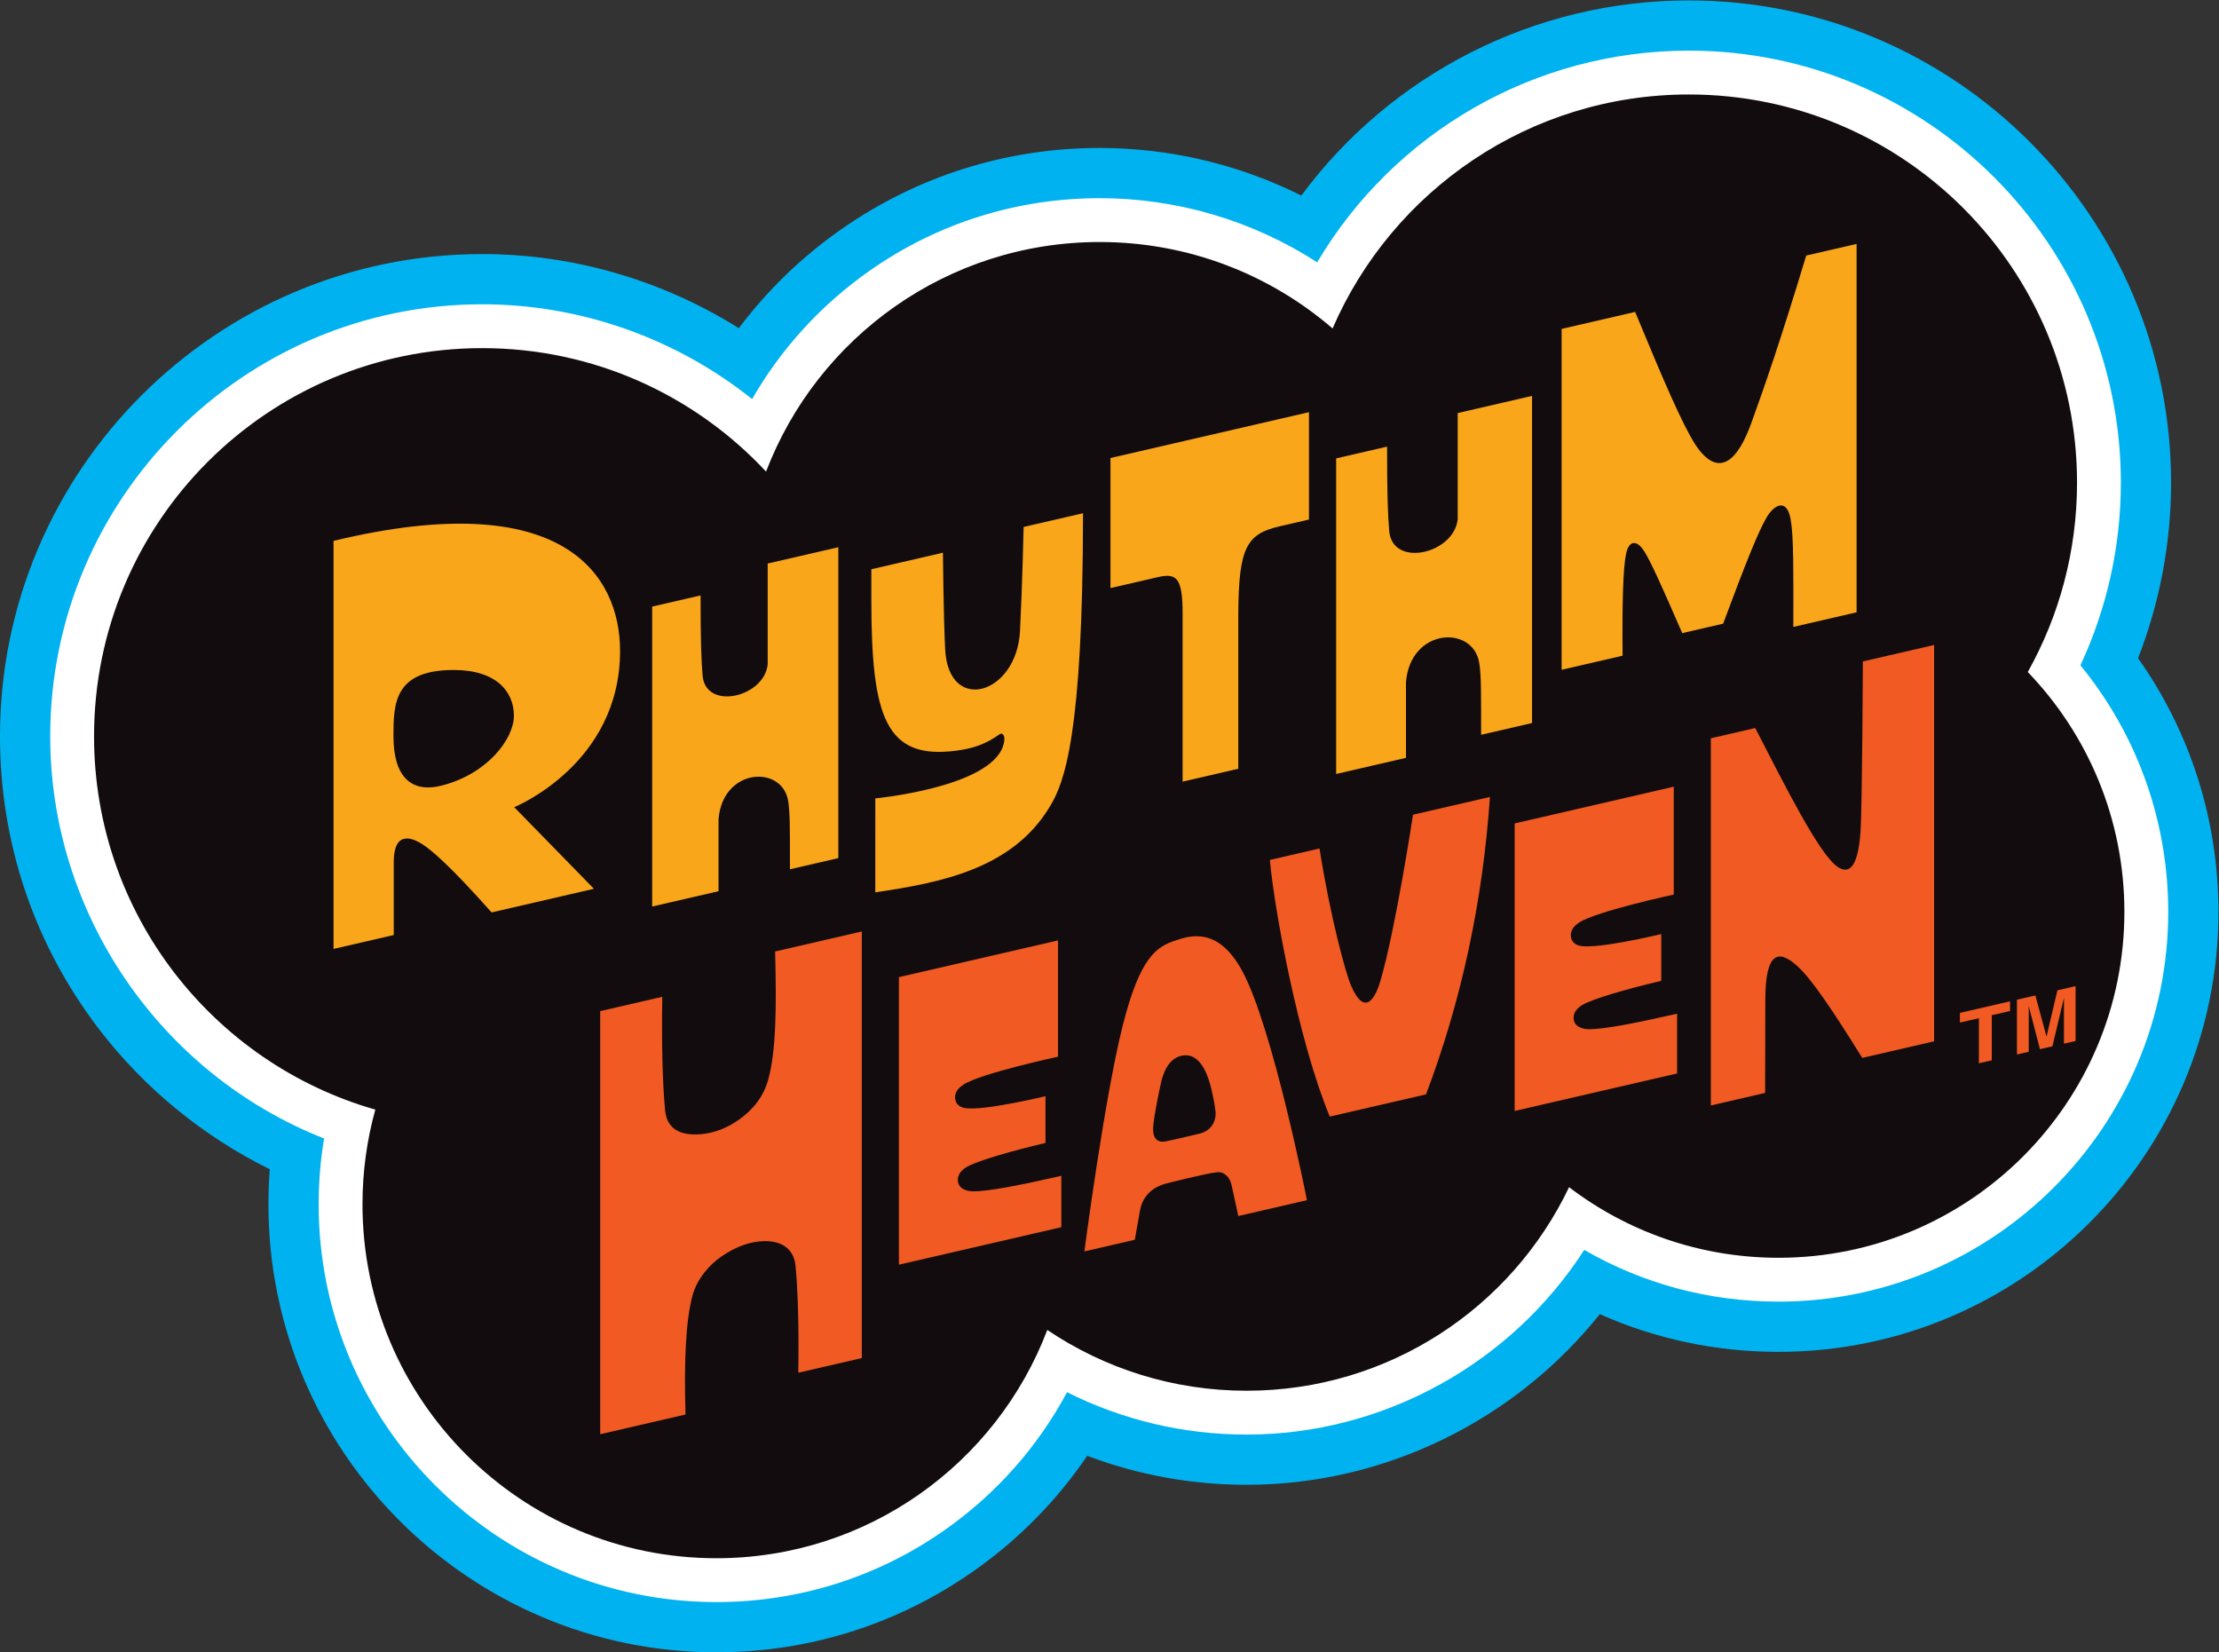 <?xml version="1.0" encoding="UTF-8" standalone="no"?>
<!-- Created with Inkscape (http://www.inkscape.org/) -->

<svg
   version="1.1"
   id="svg2"
   width="666.667"
   height="496.355"
   viewBox="0 0 666.667 496.355"
   sodipodi:docname="Rhythm Heaven Logo (Alt).ai"
   xmlns:inkscape="http://www.inkscape.org/namespaces/inkscape"
   xmlns:sodipodi="http://sodipodi.sourceforge.net/DTD/sodipodi-0.dtd"
   xmlns="http://www.w3.org/2000/svg"
   xmlns:svg="http://www.w3.org/2000/svg">
  <rect x="0" y="0" width="666.667" height="496.355" fill="#333333" stroke="none"/>
  <defs
     id="defs6">
    <clipPath
       clipPathUnits="userSpaceOnUse"
       id="clipPath16">
      <path
         d="M 0,372.266 H 500 V 0 H 0 Z"
         id="path14" />
    </clipPath>
  </defs>
  <sodipodi:namedview
     id="namedview4"
     pagecolor="#ffffff"
     bordercolor="#000000"
     borderopacity="0.25"
     inkscape:showpageshadow="2"
     inkscape:pageopacity="0.0"
     inkscape:pagecheckerboard="0"
     inkscape:deskcolor="#d1d1d1" />
  <g
     id="g8"
     inkscape:groupmode="layer"
     inkscape:label="Rhythm Heaven Logo (Alt)"
     transform="matrix(1.333,0,0,-1.333,0,496.355)">
    <g
       id="g10">
      <g
         id="g12"
         clip-path="url(#clipPath16)">
        <g
           id="g18"
           transform="translate(481.883,224.031)">
          <path
             d="m 0,0 c 4.894,12.547 7.441,25.99 7.441,39.551 0,59.928 -48.754,108.683 -108.682,108.683 -34.925,0 -67.126,-16.686 -87.342,-43.975 -14.012,7.001 -29.565,10.725 -45.455,10.725 -20.991,0 -41.147,-6.349 -58.288,-18.36 -8.888,-6.229 -16.636,-13.735 -23.038,-22.255 -17.194,10.789 -37.268,16.702 -57.836,16.702 -59.928,0 -108.683,-48.755 -108.683,-108.683 0,-24.092 7.724,-46.916 22.336,-66.007 10.206,-13.335 23.493,-24.171 38.472,-31.557 -0.205,-2.623 -0.307,-5.258 -0.307,-7.897 0,-55.669 45.29,-100.959 100.958,-100.959 20.885,0 40.931,6.327 57.972,18.298 10.137,7.121 18.774,15.914 25.603,25.984 11.397,-4.307 23.536,-6.534 35.935,-6.534 31.208,0 60.532,14.581 79.601,38.459 12.554,-5.597 26.177,-8.498 40.267,-8.498 54.679,0 99.163,44.484 99.163,99.162 C 18.117,-36.458 11.765,-16.626 0,0"
             style="fill:#00b3f0;fill-opacity:1;fill-rule:nonzero;stroke:none"
             id="path20" />
        </g>
        <g
           id="g22"
           transform="translate(468.892,222.42)">
          <path
             d="m 0,0 c 5.98,12.826 9.115,26.918 9.115,41.162 0,53.688 -43.678,97.366 -97.365,97.366 -34.693,0 -66.385,-18.377 -83.768,-47.706 -14.529,9.386 -31.55,14.456 -49.028,14.456 -18.656,0 -36.566,-5.64 -51.794,-16.312 -10.96,-7.68 -19.968,-17.542 -26.537,-28.964 -17.16,13.703 -38.677,21.363 -60.831,21.363 -53.688,0 -97.366,-43.678 -97.366,-97.365 0,-40.116 24.959,-76.144 61.727,-90.631 -0.815,-4.887 -1.227,-9.848 -1.227,-14.83 0,-49.429 40.213,-89.642 89.641,-89.642 18.544,0 36.341,5.616 51.467,16.241 11.591,8.143 20.975,18.746 27.566,31.059 12.499,-6.276 26.296,-9.552 40.477,-9.552 30.846,0 59.619,16.027 76.091,41.624 13.257,-7.66 28.192,-11.663 43.777,-11.663 48.438,0 87.845,39.407 87.845,87.845 C 19.79,-35.123 12.811,-15.654 0,0"
             style="fill:#ffffff;fill-opacity:1;fill-rule:nonzero;stroke:none"
             id="path24" />
        </g>
        <g
           id="g26"
           transform="translate(457.027,220.914)">
          <path
             d="m 0,0 c 7.066,12.623 11.101,27.174 11.101,42.669 0,48.317 -39.169,87.485 -87.487,87.485 -35.965,0 -66.855,-21.705 -80.301,-52.728 -14.093,12.138 -32.437,19.478 -52.495,19.478 -34.319,0 -63.615,-21.483 -75.188,-51.733 -15.969,17.115 -38.72,27.82 -63.974,27.82 -48.317,0 -87.486,-39.168 -87.486,-87.485 0,-39.96 26.792,-73.661 63.392,-84.124 -1.882,-6.792 -2.892,-13.946 -2.892,-21.337 0,-44.051 35.711,-79.762 79.762,-79.762 34.078,0 63.159,21.375 74.582,51.446 12.832,-8.648 28.29,-13.698 44.927,-13.698 32.058,0 59.734,18.744 72.675,45.869 13.102,-9.979 29.454,-15.908 47.195,-15.908 43.058,0 77.963,34.906 77.963,77.965 C 21.774,-33.06 13.483,-14.015 0,0"
             style="fill:#130c0e;fill-opacity:1;fill-rule:nonzero;stroke:none"
             id="path28" />
        </g>
        <g
           id="g30"
           transform="translate(465.178,137.165)">
          <path
             d="M 0,0 V 10.318 L -2.594,-0.6 -5.403,-1.248 -7.937,8.486 V -1.833 l -2.655,-0.612 V 9.906 l 4.149,0.958 2.502,-9.219 0.031,0.006 2.439,10.362 4.096,0.945 V 0.605 Z M -19.175,-4.427 V 5.734 l -4.271,-0.986 v 2.184 l 11.3,2.608 V 7.356 l -4.119,-0.95 V -3.756 Z"
             style="fill:#f15a22;fill-opacity:1;fill-rule:nonzero;stroke:none"
             id="path32" />
        </g>
        <g
           id="g34"
           transform="translate(419.854,223.299)">
          <path
             d="m 0,0 c 0,0 -0.125,-32.699 -0.532,-38.45 -0.636,-8.985 -3.05,-9.226 -5.104,-7.878 -4.099,2.689 -11.759,18.003 -18.616,31.32 l -10.005,-2.31 v -82.747 l 12.234,2.825 0.041,20.996 c 0.021,10.777 2.963,11.478 7.24,7.563 3.245,-2.97 7.66,-9.522 14.617,-20.662 l 16.189,3.738 V 3.708 Z"
             style="fill:#f15a22;fill-opacity:1;fill-rule:nonzero;stroke:none"
             id="path36" />
        </g>
        <g
           id="g38"
           transform="translate(358.103,140.409)">
          <path
             d="M 0,0 C -0.371,-0.002 -3.119,0.091 -3.413,2.188 -3.583,3.402 -3,4.542 -1.534,5.439 0.759,6.842 8.696,9.123 16.314,10.91 v 10.534 c 0,0 -13.793,-3.319 -18.036,-2.688 -1.289,0.191 -2.147,0.873 -2.317,2.063 -0.175,1.217 0.438,2.314 1.879,3.251 3.879,2.527 21.293,6.284 21.293,6.284 v 24.308 l -35.855,-8.278 v -64.797 l 36.607,8.451 V 3.501 C 10.114,1.281 3.511,0.019 0,0"
             style="fill:#f15a22;fill-opacity:1;fill-rule:nonzero;stroke:none"
             id="path40" />
        </g>
        <g
           id="g42"
           transform="translate(318.466,188.753)">
          <path
             d="m 0,0 c 0,0 -3.884,-25.59 -7.333,-37.417 -0.985,-3.378 -3.367,-8.548 -6.607,-1.156 -1.161,2.648 -4.605,15.019 -7.133,30.967 l -11.186,-2.582 c 0.979,-10.966 6.349,-40.584 13.503,-57.839 l 21.694,5.008 c 7.985,21.133 12.776,43.452 14.405,67.023 z"
             style="fill:#f15a22;fill-opacity:1;fill-rule:nonzero;stroke:none"
             id="path44" />
        </g>
        <g
           id="g46"
           transform="translate(270.398,116.891)">
          <path
             d="m 0,0 c -1.728,-0.376 -5.658,-1.372 -7.667,-1.748 -1.922,-0.376 -3.046,0.708 -2.808,3.452 0.216,2.567 1.343,8.009 1.771,9.846 0.946,4.064 2.804,5.759 4.989,6.063 2.802,0.391 5.249,-2.057 6.588,-8.696 C 3.003,8.275 3.329,6.943 3.543,5.134 3.802,2.936 2.722,0.686 0,0 m 9.562,36.684 c -5.429,10.002 -11.743,7.928 -14.978,6.858 -4.238,-1.402 -8,-3.579 -11.938,-19.193 -4.137,-16.414 -8.642,-50.893 -8.642,-50.893 l 11.359,2.622 1.167,6.537 c 0.564,3.157 2.574,5.163 5.636,6.065 0,0 8.802,2.284 11.806,2.626 1.269,0.144 2.76,-0.858 3.194,-2.845 l 1.534,-7.033 15.469,3.571 c 0,0 -7.694,38.948 -14.607,51.685"
             style="fill:#f15a22;fill-opacity:1;fill-rule:nonzero;stroke:none"
             id="path48" />
        </g>
        <g
           id="g50"
           transform="translate(219.32,103.873)">
          <path
             d="M 0,0 C -0.371,-0.002 -3.119,0.092 -3.413,2.188 -3.583,3.402 -3,4.543 -1.534,5.439 0.759,6.843 8.696,9.124 16.314,10.91 v 10.535 c 0,0 -13.794,-3.319 -18.036,-2.688 -1.289,0.191 -2.147,0.872 -2.318,2.063 -0.174,1.216 0.439,2.313 1.879,3.251 3.88,2.527 21.294,6.283 21.294,6.283 v 26.201 l -35.855,-8.278 v -64.798 l 36.606,8.452 V 3.502 C 10.114,1.282 3.511,0.02 0,0"
             style="fill:#f15a22;fill-opacity:1;fill-rule:nonzero;stroke:none"
             id="path52" />
        </g>
        <g
           id="g54"
           transform="translate(174.698,157.932)">
          <path
             d="m 0,0 c 0.345,-12.91 0.206,-22.574 -1.565,-28.916 -1.077,-3.852 -3.445,-6.783 -6.608,-9.003 -3.221,-2.261 -6.451,-3.251 -9.613,-3.313 -3.857,-0.077 -6.644,1.424 -7.014,5.47 -0.564,6.158 -0.815,14.767 -0.627,25.552 l -13.997,-3.231 v -95.345 l 19.227,4.438 c -0.345,12.161 0.07,21.181 1.565,26.76 1.02,3.801 3.809,7.019 6.608,8.909 3.271,2.209 6.444,3.356 9.613,3.408 3.851,0.062 6.651,-1.724 7.015,-5.565 0.532,-5.627 0.782,-13.745 0.625,-24.092 l 14.311,3.304 V 4.512 Z"
             style="fill:#f15a22;fill-opacity:1;fill-rule:nonzero;stroke:none"
             id="path56" />
        </g>
        <g
           id="g58"
           transform="translate(418.443,234.369)">
          <path
             d="m 0,0 v 83.019 l -11.349,-2.62 C -17.368,60.523 -20.774,50.805 -23.742,42.612 -28.8,28.672 -34.046,34.147 -36.491,38.035 -39.334,42.591 -43.2,51.454 -49.909,67.693 l -16.573,-3.826 v -76.818 l 13.743,3.173 c -0.105,12.435 0.113,19.682 0.782,22.963 0.606,2.947 2.383,3.365 4.18,0.439 1.484,-2.404 3.825,-7.608 8.485,-18.309 l 9.217,2.128 c 5.079,13.648 7.816,20.528 9.761,23.893 1.567,2.738 4.555,4.661 5.455,-0.397 0.689,-3.825 0.627,-11.522 0.605,-24.23 z"
             style="fill:#faa61a;fill-opacity:1;fill-rule:nonzero;stroke:none"
             id="path60" />
        </g>
        <g
           id="g62"
           transform="translate(328.542,279.27)">
          <path
             d="m 0,0 v -23.921 c -0.793,-7.717 -14.451,-10.984 -15.419,-2.88 -0.328,3.609 -0.501,8.594 -0.501,19.236 l -11.476,-2.649 V -81.33 l 15.735,3.632 v 17.023 c 0.957,12.311 15.224,12.994 16.537,4.259 0.441,-2.753 0.4,-7.104 0.4,-16.085 l 11.476,2.649 V 3.867 Z"
             style="fill:#faa61a;fill-opacity:1;fill-rule:nonzero;stroke:none"
             id="path64" />
        </g>
        <g
           id="g66"
           transform="translate(250.285,269.142)">
          <path
             d="m 0,0 v -29.308 l 10.587,2.444 c 4.22,0.975 5.702,0.079 5.671,-8.398 v -37.664 l 12.544,2.896 v 34.854 c 0.087,14.962 1.843,18.059 9.284,19.777 l 6.644,1.534 v 24.192 z"
             style="fill:#faa61a;fill-opacity:1;fill-rule:nonzero;stroke:none"
             id="path68" />
        </g>
        <g
           id="g70"
           transform="translate(244.09,256.697)">
          <path
             d="m 0,0 -13.378,-3.088 c 0,0 -0.305,-13.483 -0.824,-23.531 -0.775,-14.253 -16.015,-18.687 -16.86,-4.187 -0.386,7.391 -0.509,21.909 -0.509,21.909 l -16.134,-3.725 v -6.857 c 0,-26.701 3.309,-36.118 19.197,-34.02 3.761,0.497 6.616,1.461 9.786,3.747 0.206,0.13 0.408,0.11 0.572,0 0.34,-0.245 0.704,-0.932 0.143,-2.675 -3.024,-9.389 -28.803,-11.838 -28.803,-11.838 l -0.007,-21.164 c 14.805,2.179 30.966,5.303 39.375,19.379 C -4.266,-60.812 0.001,-50.219 0,0"
             style="fill:#faa61a;fill-opacity:1;fill-rule:nonzero;stroke:none"
             id="path72" />
        </g>
        <g
           id="g74"
           transform="translate(173.025,245.362)">
          <path
             d="m 0,0 v -22.734 c -0.753,-7.334 -13.734,-10.439 -14.654,-2.737 -0.312,3.43 -0.476,8.168 -0.476,18.282 l -10.906,-2.518 v -67.587 l 14.953,3.452 v 16.178 c 0.91,11.7 14.469,12.35 15.716,4.048 0.42,-2.617 0.381,-6.752 0.381,-15.287 l 10.906,2.517 V 3.676 Z"
             style="fill:#faa61a;fill-opacity:1;fill-rule:nonzero;stroke:none"
             id="path76" />
        </g>
        <g
           id="g78"
           transform="translate(99.564,195.326)">
          <path
             d="m 0,0 c -6.848,-1.746 -10.887,1.922 -10.887,11.127 0,7.342 0.139,14.922 13.581,14.922 9.571,0 13.563,-4.846 13.572,-10.312 C 16.275,10.637 10.441,2.662 0,0 m 40.187,30.328 c 0,16.907 -12.458,37.357 -64.578,24.812 v -91.952 l 13.573,3.134 v 16.43 c 0,8.02 5.219,4.799 6.372,4.075 1.948,-1.224 6.017,-4.552 15.683,-15.413 l 23.058,5.323 -17.968,18.397 c 0,0 23.86,9.607 23.86,35.194"
             style="fill:#faa61a;fill-opacity:1;fill-rule:nonzero;stroke:none"
             id="path80" />
        </g>
      </g>
    </g>
  </g>
</svg>
